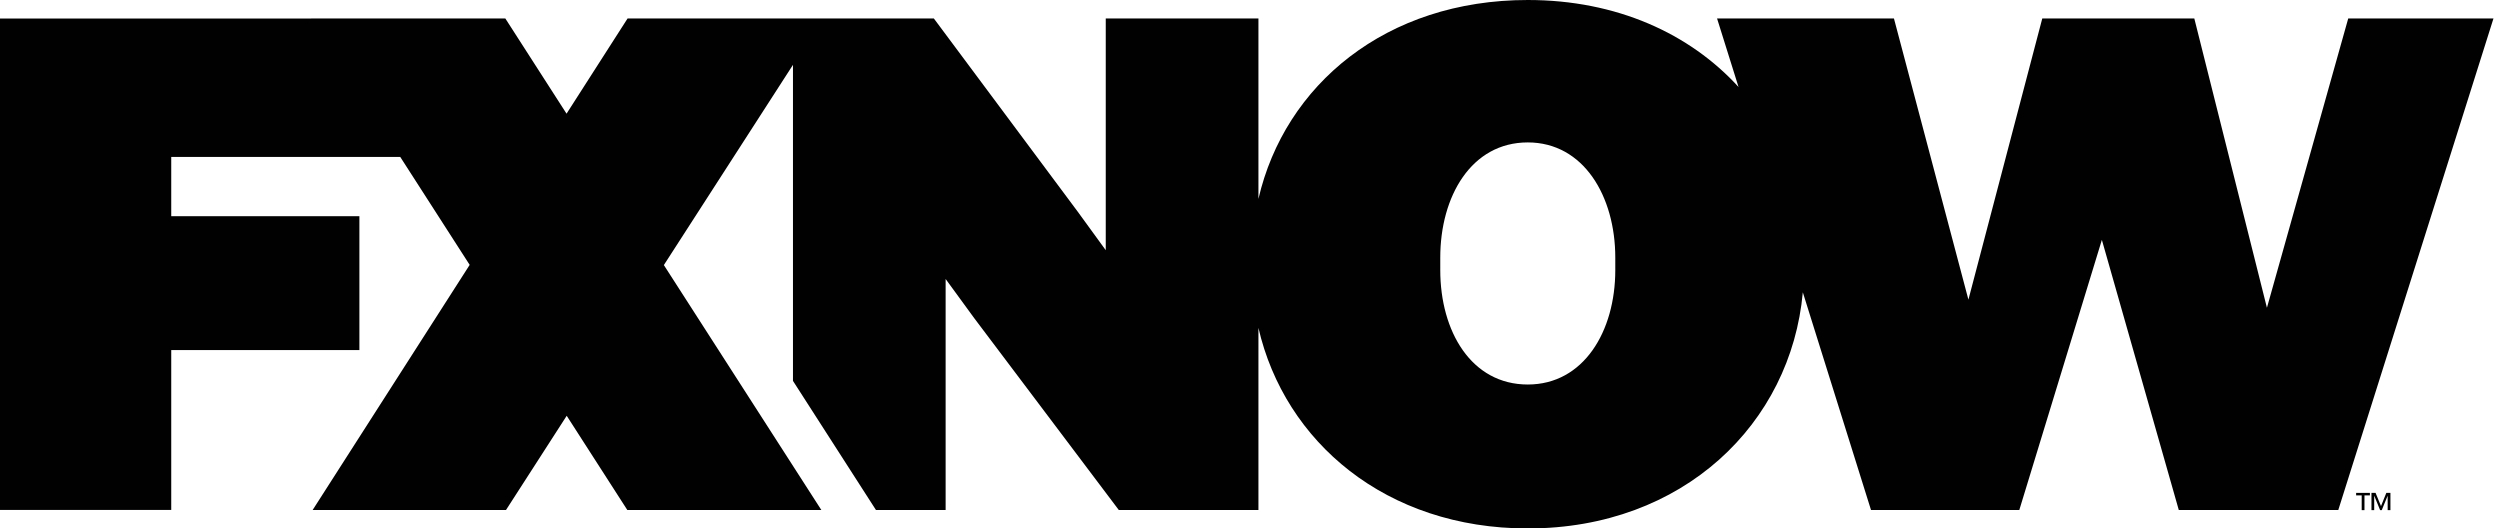 <svg width="123" height="26" viewBox="0 0 123 26" fill="none" xmlns="http://www.w3.org/2000/svg">
<path d="M115.922 24.373H116.195V25.099H116.332V24.373H116.599V24.25H115.922V24.373Z" fill="black"/>
<path d="M117.407 24.25L117.145 24.901L116.878 24.25H116.676V25.1H116.811V24.398H116.816L117.102 25.1H117.182L117.469 24.398H117.473V25.1H117.609V24.25H117.407Z" fill="black"/>
<path d="M115.533 0.908L111.533 15.142L107.96 0.908H100.48L96.846 14.743L93.182 0.908H84.479L85.536 4.28C83.14 1.654 79.539 0 75.167 0C68.193 0 63.211 4.172 61.915 9.786V0.908H54.403V12.31L53.029 10.421L45.945 0.908H40.485H39.014H30.877L27.874 5.593L24.862 0.908H15.31L15.312 0.911H0V25.088H8.425V17.222H17.682V10.637H8.425V7.722H19.693L23.108 13.032L15.382 25.092H24.895L27.882 20.456L30.864 25.092H40.41L32.662 13.041L39.014 3.191V18.739L43.097 25.092H46.525V13.726L47.93 15.651L55.044 25.091H61.915V16.132C63.211 21.747 68.193 26 75.167 26C82.821 26 88.113 20.84 88.699 14.382L92.053 25.091H99.35L103.412 11.801L107.196 25.091H115.044L122.679 0.908H115.533ZM79.472 13.29C79.472 16.304 77.915 18.918 75.167 18.918C72.389 18.918 70.861 16.304 70.861 13.29V12.672C70.861 9.659 72.389 7.007 75.167 7.007C77.915 7.007 79.472 9.659 79.472 12.672V13.29Z" fill="#010101"/>
</svg>
